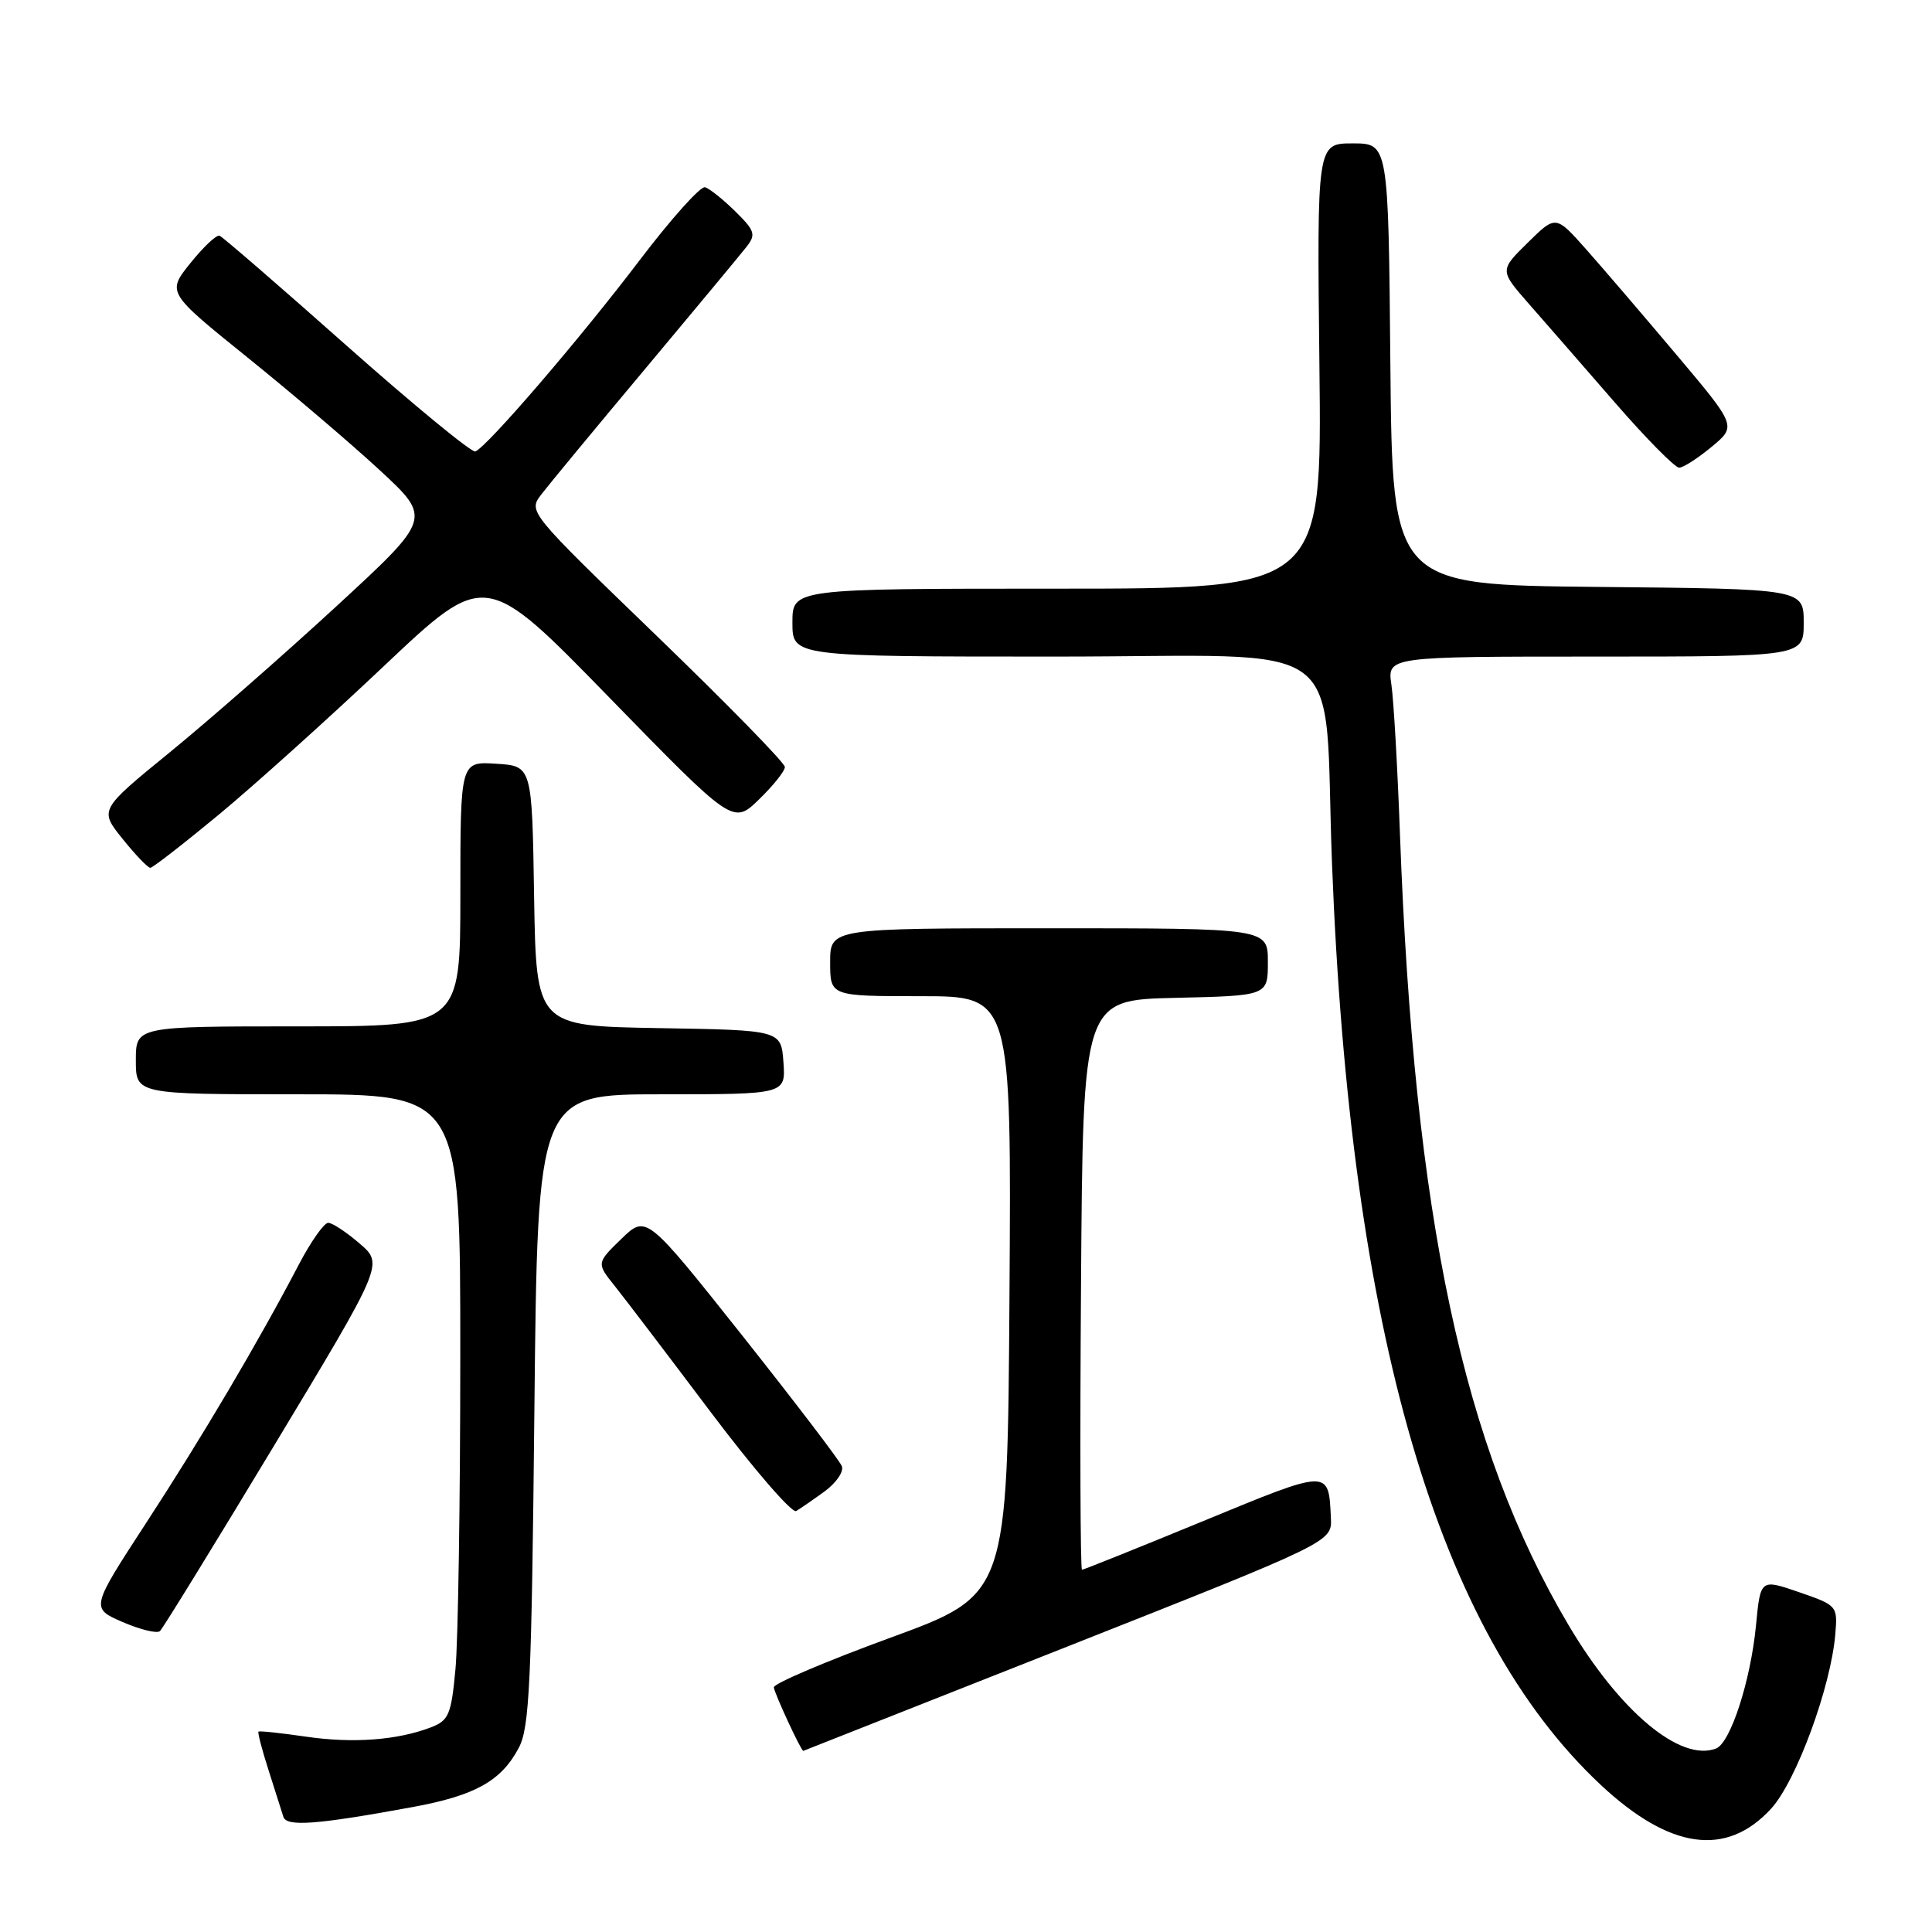 <?xml version="1.0" encoding="UTF-8" standalone="no"?>
<!DOCTYPE svg PUBLIC "-//W3C//DTD SVG 1.1//EN" "http://www.w3.org/Graphics/SVG/1.1/DTD/svg11.dtd" >
<svg xmlns="http://www.w3.org/2000/svg" xmlns:xlink="http://www.w3.org/1999/xlink" version="1.1" viewBox="0 0 256 256">
 <g >
 <path fill="currentColor"
d=" M 234.68 239.66 C 238.02 236.01 242.61 223.52 243.19 216.51 C 243.50 212.79 243.43 212.71 238.38 210.97 C 233.27 209.21 233.27 209.21 232.68 215.36 C 231.97 222.71 229.30 230.95 227.38 231.69 C 222.65 233.50 214.62 226.78 207.85 215.35 C 193.84 191.70 187.39 161.40 185.50 110.50 C 185.18 101.70 184.67 92.81 184.37 90.75 C 183.82 87.00 183.82 87.00 211.41 87.00 C 239.00 87.00 239.00 87.00 239.00 82.52 C 239.00 78.03 239.00 78.03 211.75 77.77 C 184.50 77.50 184.50 77.50 184.23 48.25 C 183.97 19.00 183.97 19.00 179.23 19.00 C 174.50 19.00 174.50 19.00 174.83 48.50 C 175.16 78.00 175.16 78.00 140.08 78.00 C 105.00 78.00 105.00 78.00 105.00 82.50 C 105.00 87.00 105.00 87.00 139.92 87.00 C 179.72 87.00 175.31 83.68 176.50 114.50 C 178.90 176.56 190.49 216.29 212.10 236.50 C 221.27 245.07 228.75 246.12 234.68 239.66 Z  M 54.70 239.44 C 62.96 237.92 66.42 235.99 68.74 231.60 C 70.17 228.91 70.44 223.00 70.81 186.75 C 71.24 145.00 71.24 145.00 87.68 145.00 C 104.11 145.00 104.11 145.00 103.81 140.75 C 103.50 136.50 103.50 136.50 87.27 136.23 C 71.05 135.95 71.05 135.95 70.77 118.73 C 70.50 101.50 70.50 101.50 65.75 101.20 C 61.00 100.89 61.00 100.89 61.00 118.45 C 61.00 136.00 61.00 136.00 39.50 136.00 C 18.00 136.00 18.00 136.00 18.00 140.50 C 18.00 145.00 18.00 145.00 39.50 145.00 C 61.00 145.00 61.00 145.00 60.99 179.75 C 60.99 198.86 60.70 217.51 60.35 221.19 C 59.79 227.21 59.46 227.97 57.11 228.88 C 52.65 230.59 46.75 231.03 40.50 230.11 C 37.20 229.63 34.39 229.33 34.25 229.45 C 34.12 229.56 34.72 231.87 35.59 234.58 C 36.46 237.29 37.34 240.06 37.55 240.74 C 37.96 242.08 41.98 241.78 54.70 239.44 Z  M 141.50 218.15 C 176.50 204.31 176.50 204.31 176.35 201.14 C 176.04 194.61 176.27 194.61 159.43 201.55 C 150.81 205.10 143.58 208.00 143.37 208.00 C 143.15 208.00 143.09 191.01 143.24 170.25 C 143.50 132.50 143.50 132.50 155.75 132.22 C 168.00 131.94 168.00 131.94 168.00 127.47 C 168.00 123.00 168.00 123.00 139.00 123.00 C 110.00 123.00 110.00 123.00 110.00 127.50 C 110.00 132.00 110.00 132.00 122.01 132.00 C 134.02 132.00 134.02 132.00 133.76 171.67 C 133.50 211.33 133.50 211.33 118.00 217.00 C 109.47 220.12 102.52 223.08 102.54 223.58 C 102.57 224.29 106.15 232.02 106.44 232.00 C 106.47 231.99 122.25 225.76 141.50 218.15 Z  M 36.35 191.50 C 50.82 167.50 50.82 167.50 47.66 164.78 C 45.92 163.28 44.05 162.04 43.50 162.03 C 42.95 162.02 41.19 164.51 39.59 167.57 C 34.27 177.75 26.81 190.38 19.37 201.79 C 12.01 213.09 12.01 213.09 16.25 214.93 C 18.59 215.94 20.81 216.48 21.19 216.13 C 21.57 215.79 28.39 204.70 36.35 191.50 Z  M 109.28 197.61 C 110.80 196.49 111.83 195.00 111.55 194.28 C 111.28 193.56 105.33 185.77 98.35 176.96 C 85.64 160.96 85.64 160.96 82.33 164.16 C 79.03 167.37 79.03 167.37 81.48 170.43 C 82.83 172.12 88.56 179.65 94.21 187.16 C 99.87 194.67 104.95 200.55 105.50 200.22 C 106.05 199.89 107.75 198.72 109.28 197.61 Z  M 29.00 107.94 C 33.67 104.07 43.53 95.20 50.90 88.23 C 64.31 75.56 64.31 75.56 80.72 92.41 C 97.14 109.26 97.14 109.26 100.57 105.93 C 102.46 104.10 104.00 102.17 104.00 101.63 C 104.00 101.09 96.34 93.26 86.99 84.23 C 69.98 67.80 69.98 67.80 71.74 65.50 C 72.71 64.23 78.90 56.74 85.51 48.85 C 92.11 40.96 98.15 33.69 98.93 32.69 C 100.19 31.08 100.03 30.57 97.42 28.00 C 95.81 26.42 94.01 24.98 93.42 24.81 C 92.82 24.64 88.92 29.00 84.74 34.50 C 76.81 44.95 64.49 59.27 62.98 59.82 C 62.49 59.99 54.83 53.69 45.95 45.82 C 37.08 37.94 29.49 31.38 29.09 31.23 C 28.69 31.08 26.96 32.71 25.24 34.85 C 22.11 38.75 22.11 38.75 32.80 47.37 C 38.69 52.12 46.59 58.85 50.36 62.34 C 57.21 68.69 57.21 68.69 44.57 80.34 C 37.62 86.74 27.71 95.43 22.54 99.65 C 13.15 107.31 13.15 107.31 16.24 111.15 C 17.94 113.27 19.60 115.00 19.92 114.99 C 20.24 114.98 24.32 111.81 29.00 107.94 Z  M 226.81 59.20 C 230.11 56.46 230.11 56.46 222.12 46.98 C 217.73 41.77 212.34 35.48 210.14 33.00 C 206.14 28.50 206.14 28.50 202.42 32.17 C 198.70 35.83 198.70 35.83 202.60 40.28 C 204.75 42.73 209.88 48.61 214.00 53.36 C 218.12 58.10 221.95 61.98 222.50 61.97 C 223.05 61.96 224.99 60.71 226.81 59.20 Z "/>
</g>
</svg>